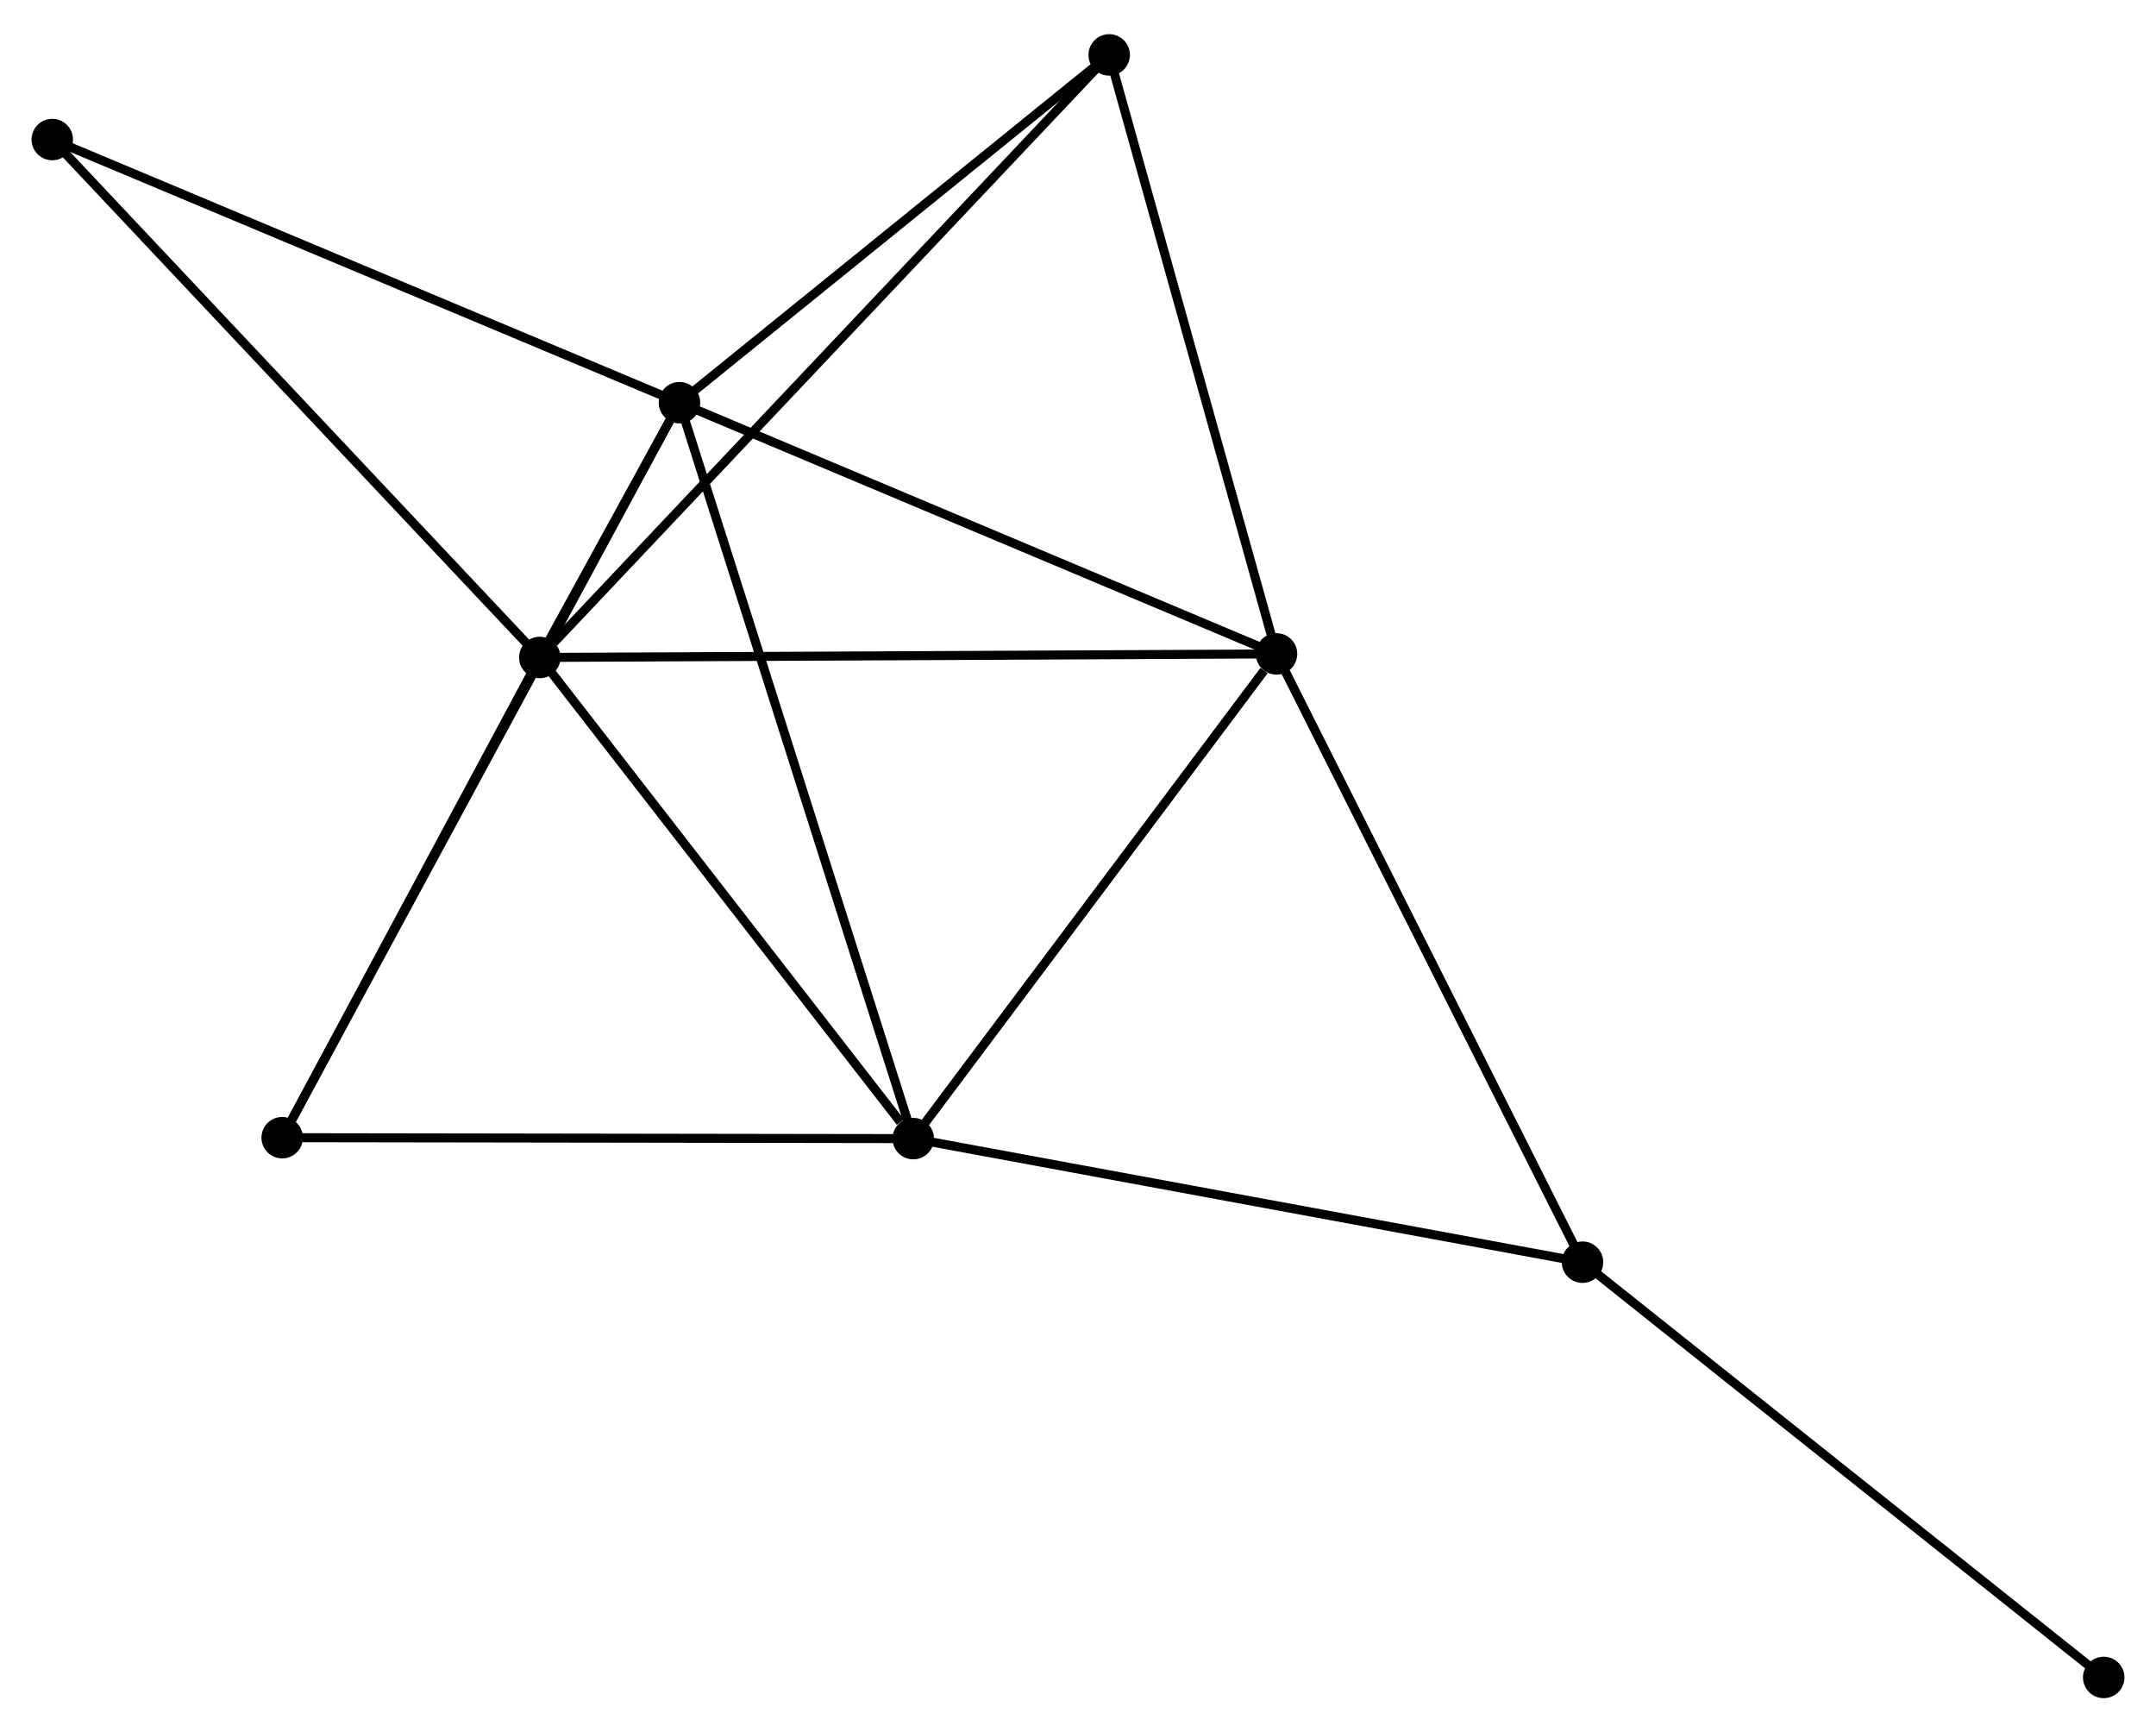<?xml version="1.0" encoding="UTF-8" standalone="no"?>
<!DOCTYPE svg PUBLIC "-//W3C//DTD SVG 1.1//EN"
 "http://www.w3.org/Graphics/SVG/1.1/DTD/svg11.dtd">
<!-- Generated by graphviz version 2.36.0 (20140111.2315)
 -->
<!-- Title: %3 Pages: 1 -->
<svg width="239pt" height="192pt"
 viewBox="0.00 0.00 239.23 191.60" xmlns="http://www.w3.org/2000/svg" xmlns:xlink="http://www.w3.org/1999/xlink">
<g id="graph0" class="graph" transform="scale(1 1) rotate(0) translate(4 187.604)">
<title>%3</title>
<!-- 0 -->
<g id="node1" class="node"><title>0</title>
<ellipse fill="black" stroke="black" cx="55.895" cy="-114.957" rx="1.8" ry="1.8"/>
</g>
<!-- 1 -->
<g id="node2" class="node"><title>1</title>
<ellipse fill="black" stroke="black" cx="71.393" cy="-143.221" rx="1.8" ry="1.8"/>
</g>
<!-- 0&#45;&#45;1 -->
<g id="edge1" class="edge"><title>0&#45;&#45;1</title>
<path fill="none" stroke="black" d="M56.912,-116.812C59.767,-122.019 67.824,-136.713 70.51,-141.611"/>
</g>
<!-- 2 -->
<g id="node3" class="node"><title>2</title>
<ellipse fill="black" stroke="black" cx="97.338" cy="-61.577" rx="1.8" ry="1.8"/>
</g>
<!-- 0&#45;&#45;2 -->
<g id="edge2" class="edge"><title>0&#45;&#45;2</title>
<path fill="none" stroke="black" d="M57.274,-113.181C63.566,-105.077 89.521,-71.646 95.911,-63.414"/>
</g>
<!-- 3 -->
<g id="node4" class="node"><title>3</title>
<ellipse fill="black" stroke="black" cx="137.643" cy="-115.35" rx="1.8" ry="1.8"/>
</g>
<!-- 0&#45;&#45;3 -->
<g id="edge3" class="edge"><title>0&#45;&#45;3</title>
<path fill="none" stroke="black" d="M57.916,-114.967C69.226,-115.021 124.568,-115.287 135.693,-115.341"/>
</g>
<!-- 5 -->
<g id="node5" class="node"><title>5</title>
<ellipse fill="black" stroke="black" cx="119.075" cy="-181.804" rx="1.8" ry="1.8"/>
</g>
<!-- 0&#45;&#45;5 -->
<g id="edge4" class="edge"><title>0&#45;&#45;5</title>
<path fill="none" stroke="black" d="M57.457,-116.61C66.274,-125.939 109.716,-171.902 117.784,-180.439"/>
</g>
<!-- 6 -->
<g id="node6" class="node"><title>6</title>
<ellipse fill="black" stroke="black" cx="27.312" cy="-61.681" rx="1.8" ry="1.8"/>
</g>
<!-- 0&#45;&#45;6 -->
<g id="edge5" class="edge"><title>0&#45;&#45;6</title>
<path fill="none" stroke="black" d="M54.944,-113.185C50.605,-105.096 32.704,-71.73 28.296,-63.514"/>
</g>
<!-- 7 -->
<g id="node7" class="node"><title>7</title>
<ellipse fill="black" stroke="black" cx="1.8" cy="-172.415" rx="1.8" ry="1.8"/>
</g>
<!-- 0&#45;&#45;7 -->
<g id="edge6" class="edge"><title>0&#45;&#45;7</title>
<path fill="none" stroke="black" d="M54.558,-116.378C47.139,-124.258 11.087,-162.551 3.289,-170.833"/>
</g>
<!-- 1&#45;&#45;2 -->
<g id="edge7" class="edge"><title>1&#45;&#45;2</title>
<path fill="none" stroke="black" d="M72.034,-141.203C75.624,-129.908 93.188,-74.635 96.719,-63.525"/>
</g>
<!-- 1&#45;&#45;3 -->
<g id="edge8" class="edge"><title>1&#45;&#45;3</title>
<path fill="none" stroke="black" d="M73.304,-142.417C82.978,-138.347 126.455,-120.057 135.85,-116.105"/>
</g>
<!-- 1&#45;&#45;5 -->
<g id="edge9" class="edge"><title>1&#45;&#45;5</title>
<path fill="none" stroke="black" d="M72.979,-144.505C80.219,-150.363 110.081,-174.527 117.433,-180.476"/>
</g>
<!-- 1&#45;&#45;6 -->
<g id="edge10" class="edge"><title>1&#45;&#45;6</title>
<path fill="none" stroke="black" d="M70.472,-141.518C64.736,-130.907 33.95,-73.959 28.228,-63.374"/>
</g>
<!-- 1&#45;&#45;7 -->
<g id="edge11" class="edge"><title>1&#45;&#45;7</title>
<path fill="none" stroke="black" d="M69.672,-143.943C60.128,-147.947 13.747,-167.403 3.716,-171.611"/>
</g>
<!-- 2&#45;&#45;3 -->
<g id="edge12" class="edge"><title>2&#45;&#45;3</title>
<path fill="none" stroke="black" d="M98.679,-63.366C104.798,-71.53 130.041,-105.207 136.256,-113.499"/>
</g>
<!-- 2&#45;&#45;6 -->
<g id="edge14" class="edge"><title>2&#45;&#45;6</title>
<path fill="none" stroke="black" d="M95.317,-61.58C85.092,-61.595 39.138,-61.663 29.208,-61.678"/>
</g>
<!-- 4 -->
<g id="node8" class="node"><title>4</title>
<ellipse fill="black" stroke="black" cx="171.596" cy="-47.868" rx="1.8" ry="1.8"/>
</g>
<!-- 2&#45;&#45;4 -->
<g id="edge13" class="edge"><title>2&#45;&#45;4</title>
<path fill="none" stroke="black" d="M99.173,-61.238C109.447,-59.342 159.719,-50.061 169.824,-48.196"/>
</g>
<!-- 3&#45;&#45;5 -->
<g id="edge16" class="edge"><title>3&#45;&#45;5</title>
<path fill="none" stroke="black" d="M137.107,-117.267C134.396,-126.971 122.21,-170.582 119.577,-180.005"/>
</g>
<!-- 3&#45;&#45;4 -->
<g id="edge15" class="edge"><title>3&#45;&#45;4</title>
<path fill="none" stroke="black" d="M138.482,-113.682C143.139,-104.427 165.767,-59.453 170.661,-49.726"/>
</g>
<!-- 8 -->
<g id="node9" class="node"><title>8</title>
<ellipse fill="black" stroke="black" cx="229.429" cy="-1.8" rx="1.8" ry="1.8"/>
</g>
<!-- 4&#45;&#45;8 -->
<g id="edge17" class="edge"><title>4&#45;&#45;8</title>
<path fill="none" stroke="black" d="M173.025,-46.73C180.957,-40.411 219.5,-9.709 227.837,-3.068"/>
</g>
</g>
</svg>
